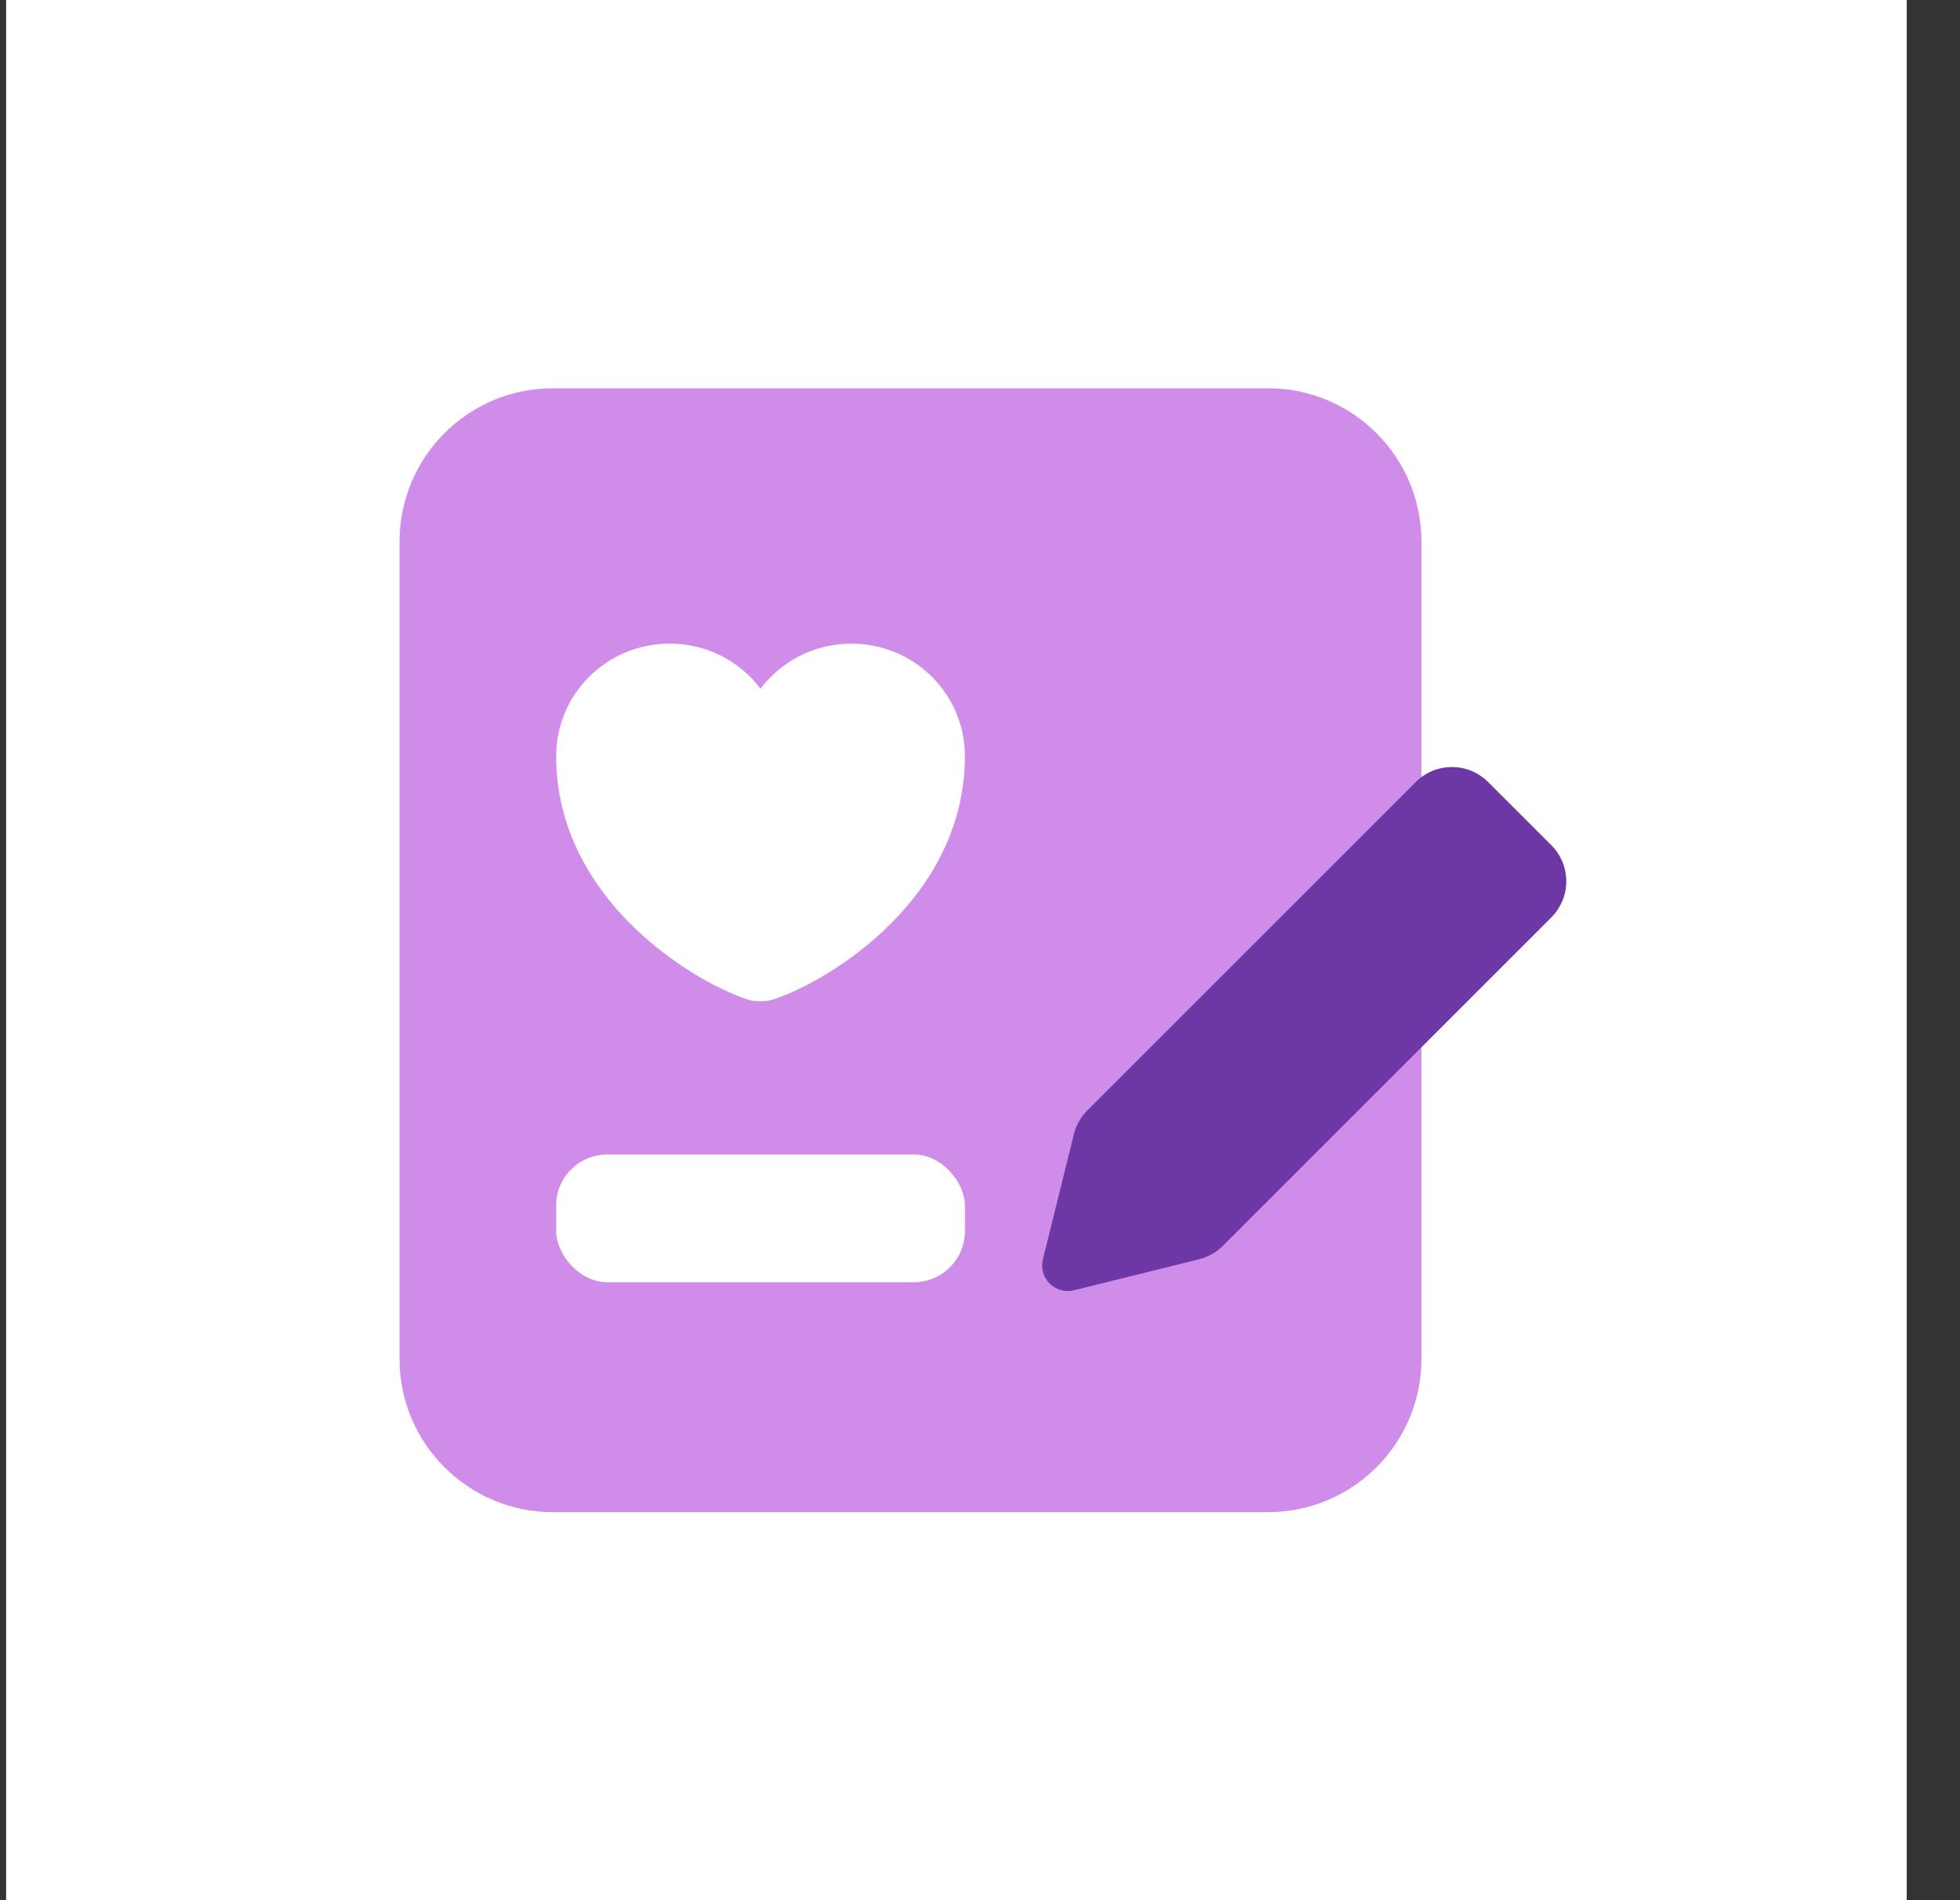 <svg width="33" height="32" viewBox="0 0 33 32" fill="none" xmlns="http://www.w3.org/2000/svg">
<rect x="0" y="0" width="33" height="32" fill="#333333" stroke="none"/>
<rect width="32" height="32" transform="translate(0.103)" fill="white"/>
<path d="M6.727 9.12C6.727 7.695 7.883 6.539 9.308 6.539H21.351C22.777 6.539 23.932 7.695 23.932 9.12V22.884C23.932 24.309 22.777 25.465 21.351 25.465H9.308C7.883 25.465 6.727 24.309 6.727 22.884V9.12Z" fill="#D08CE9"/>
<path fill-rule="evenodd" clip-rule="evenodd" d="M26.119 14.233C26.455 14.569 26.455 15.114 26.119 15.45L20.589 20.98C20.478 21.091 20.339 21.169 20.188 21.207L18.08 21.729C17.765 21.807 17.481 21.523 17.559 21.208L18.081 19.1C18.119 18.948 18.197 18.81 18.308 18.699L23.838 13.169C24.174 12.833 24.718 12.833 25.054 13.169L26.119 14.233Z" fill="#6E37A6"/>
<path d="M12.588 16.833C11.594 16.501 9.364 15.103 9.364 12.733C9.364 11.686 10.218 10.839 11.276 10.839C11.9 10.839 12.454 11.134 12.805 11.598C13.149 11.14 13.71 10.839 14.334 10.839C15.392 10.839 16.246 11.686 16.246 12.733C16.246 15.103 14.016 16.501 13.015 16.833C12.901 16.871 12.703 16.871 12.588 16.833Z" fill="white"/>
<rect x="9.364" y="19.442" width="6.882" height="2.151" rx="0.86" fill="white"/>
</svg>
